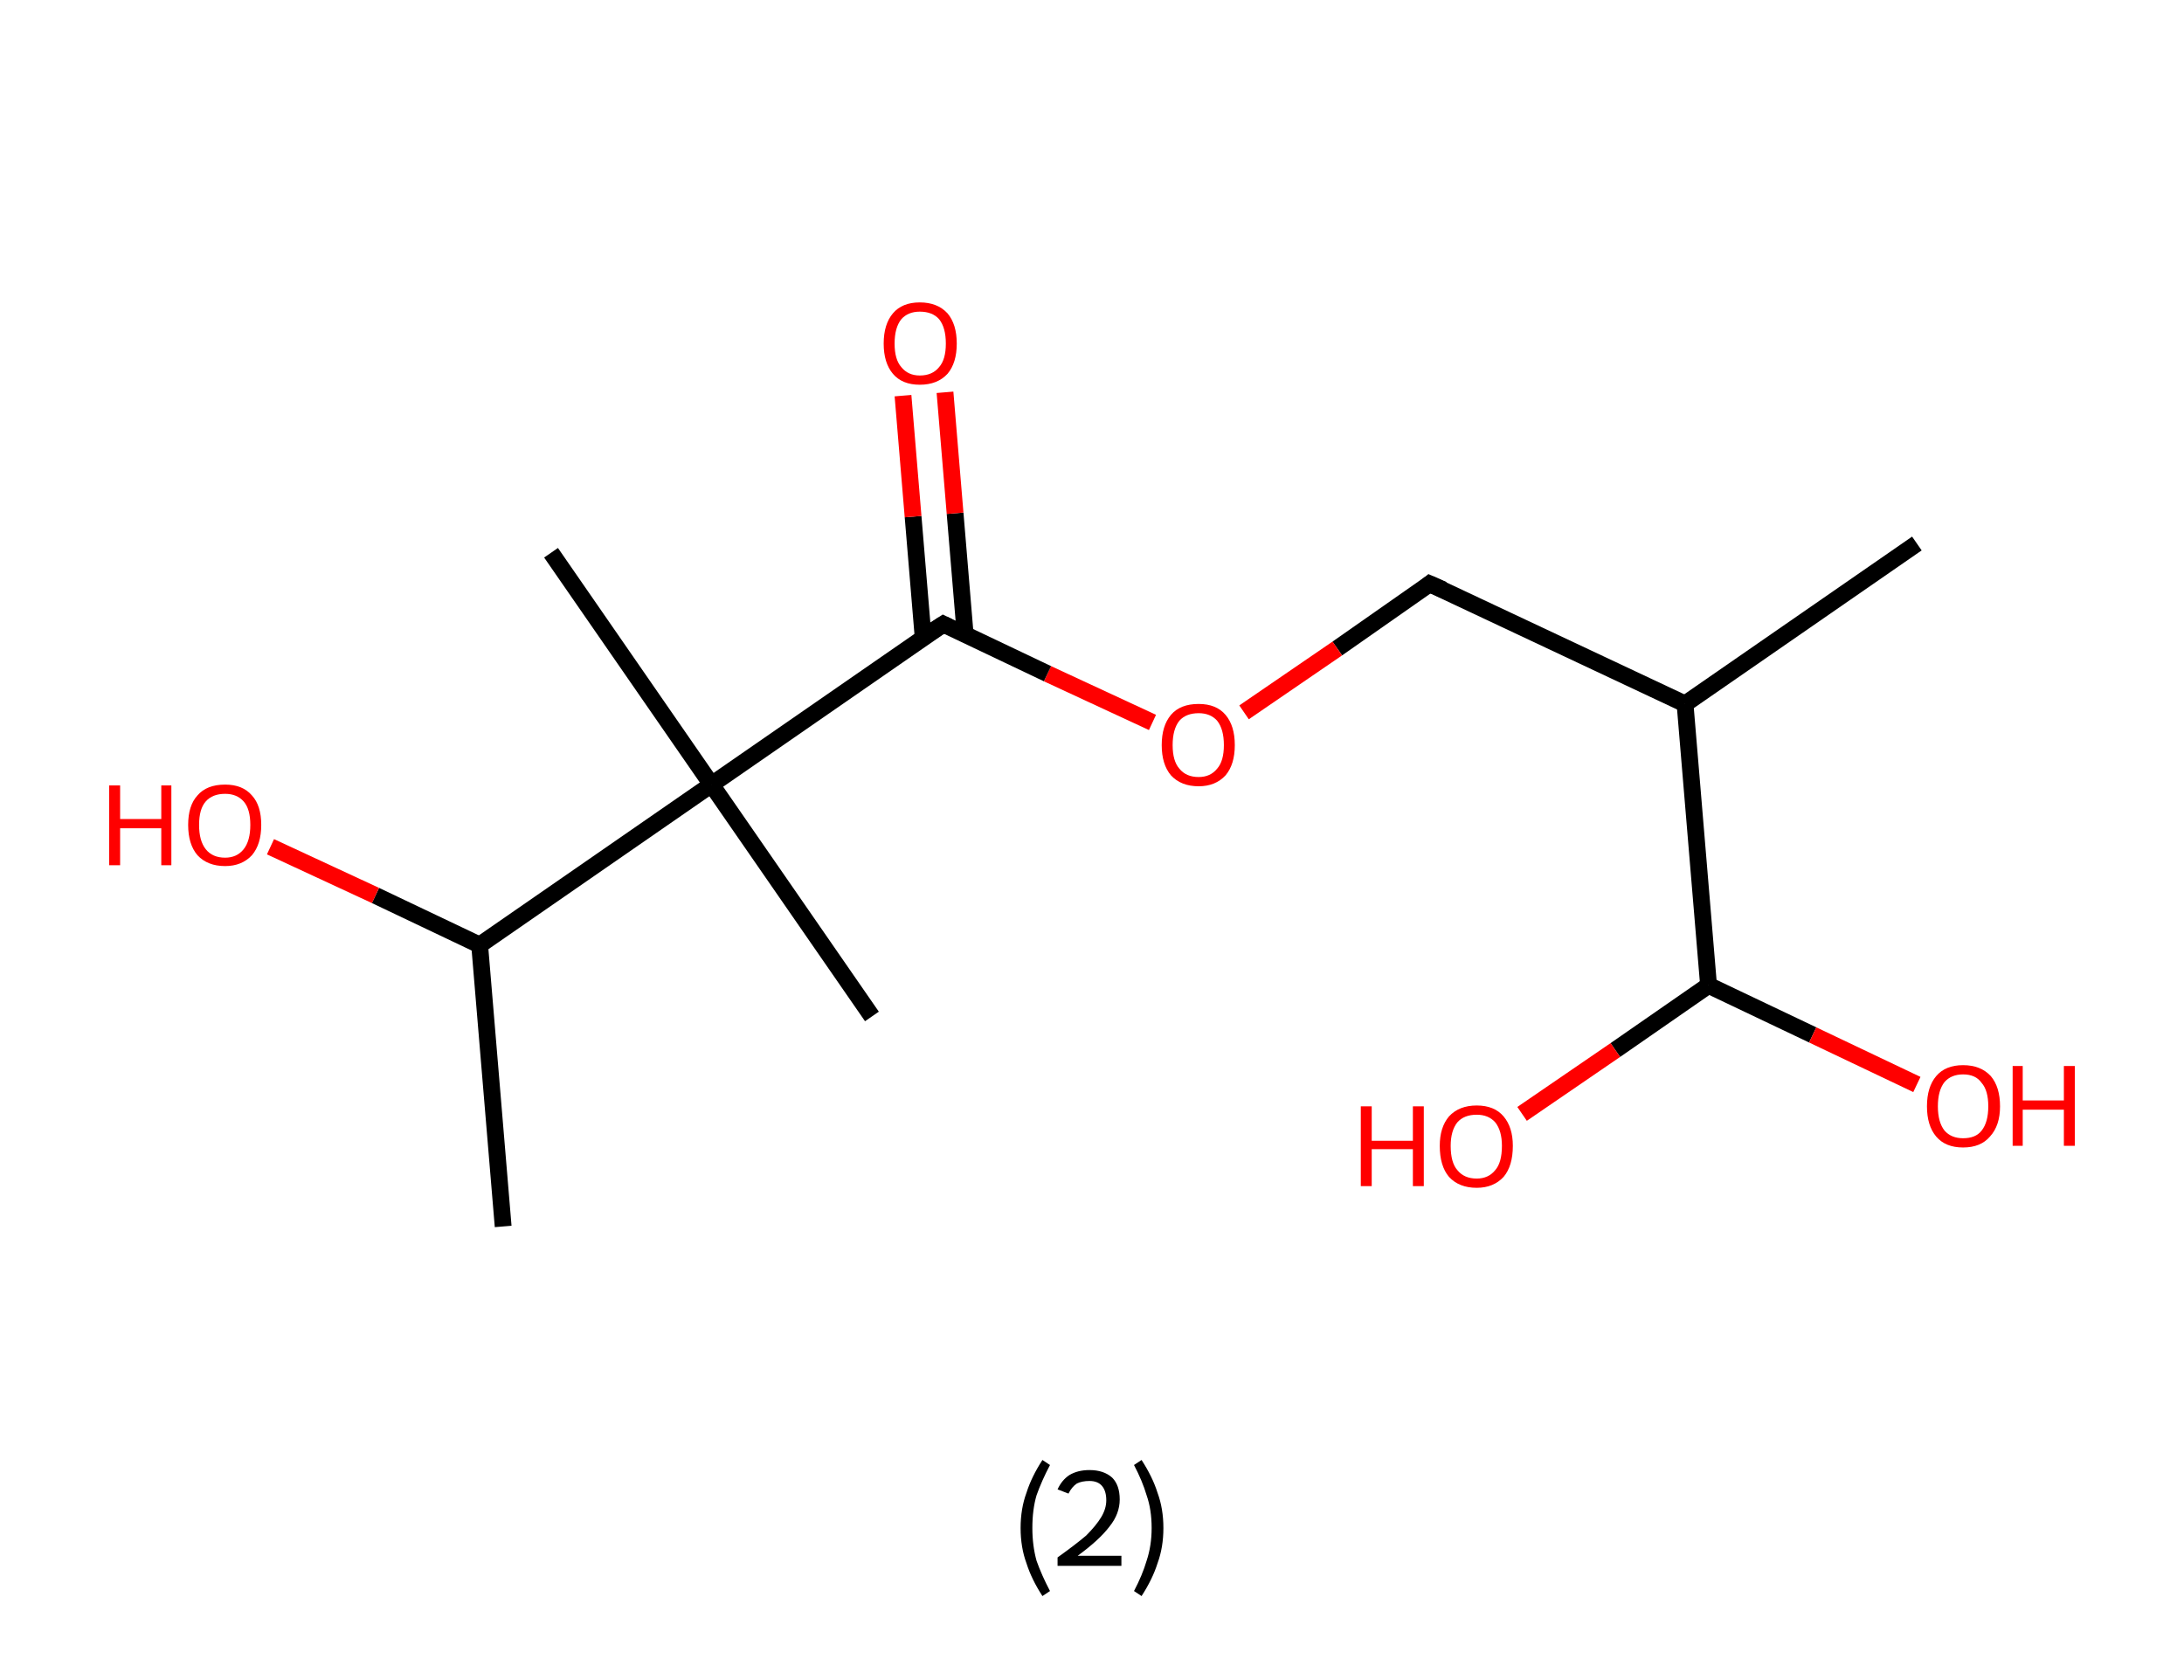 <?xml version='1.0' encoding='ASCII' standalone='yes'?>
<svg xmlns="http://www.w3.org/2000/svg" xmlns:rdkit="http://www.rdkit.org/xml" xmlns:xlink="http://www.w3.org/1999/xlink" version="1.1" baseProfile="full" xml:space="preserve" width="260px" height="200px" viewBox="0 0 260 200">
<!-- END OF HEADER -->
<rect style="opacity:1.0;fill:#FFFFFF;stroke:none" width="260.0" height="200.0" x="0.0" y="0.0"> </rect>
<path class="bond-0 atom-0 atom-1" d="M 228.2,64.7 L 200.6,83.8" style="fill:none;fill-rule:evenodd;stroke:#000000;stroke-width:2.0px;stroke-linecap:butt;stroke-linejoin:miter;stroke-opacity:1"/>
<path class="bond-1 atom-1 atom-2" d="M 200.6,83.8 L 170.2,69.5" style="fill:none;fill-rule:evenodd;stroke:#000000;stroke-width:2.0px;stroke-linecap:butt;stroke-linejoin:miter;stroke-opacity:1"/>
<path class="bond-2 atom-2 atom-3" d="M 170.2,69.5 L 159.2,77.2" style="fill:none;fill-rule:evenodd;stroke:#000000;stroke-width:2.0px;stroke-linecap:butt;stroke-linejoin:miter;stroke-opacity:1"/>
<path class="bond-2 atom-2 atom-3" d="M 159.2,77.2 L 148.1,84.8" style="fill:none;fill-rule:evenodd;stroke:#FF0000;stroke-width:2.0px;stroke-linecap:butt;stroke-linejoin:miter;stroke-opacity:1"/>
<path class="bond-3 atom-3 atom-4" d="M 137.2,86.0 L 124.7,80.2" style="fill:none;fill-rule:evenodd;stroke:#FF0000;stroke-width:2.0px;stroke-linecap:butt;stroke-linejoin:miter;stroke-opacity:1"/>
<path class="bond-3 atom-3 atom-4" d="M 124.7,80.2 L 112.3,74.3" style="fill:none;fill-rule:evenodd;stroke:#000000;stroke-width:2.0px;stroke-linecap:butt;stroke-linejoin:miter;stroke-opacity:1"/>
<path class="bond-4 atom-4 atom-5" d="M 114.9,75.5 L 113.7,61.1" style="fill:none;fill-rule:evenodd;stroke:#000000;stroke-width:2.0px;stroke-linecap:butt;stroke-linejoin:miter;stroke-opacity:1"/>
<path class="bond-4 atom-4 atom-5" d="M 113.7,61.1 L 112.5,46.7" style="fill:none;fill-rule:evenodd;stroke:#FF0000;stroke-width:2.0px;stroke-linecap:butt;stroke-linejoin:miter;stroke-opacity:1"/>
<path class="bond-4 atom-4 atom-5" d="M 109.9,75.9 L 108.7,61.5" style="fill:none;fill-rule:evenodd;stroke:#000000;stroke-width:2.0px;stroke-linecap:butt;stroke-linejoin:miter;stroke-opacity:1"/>
<path class="bond-4 atom-4 atom-5" d="M 108.7,61.5 L 107.5,47.1" style="fill:none;fill-rule:evenodd;stroke:#FF0000;stroke-width:2.0px;stroke-linecap:butt;stroke-linejoin:miter;stroke-opacity:1"/>
<path class="bond-5 atom-4 atom-6" d="M 112.3,74.3 L 84.7,93.4" style="fill:none;fill-rule:evenodd;stroke:#000000;stroke-width:2.0px;stroke-linecap:butt;stroke-linejoin:miter;stroke-opacity:1"/>
<path class="bond-6 atom-6 atom-7" d="M 84.7,93.4 L 65.6,65.8" style="fill:none;fill-rule:evenodd;stroke:#000000;stroke-width:2.0px;stroke-linecap:butt;stroke-linejoin:miter;stroke-opacity:1"/>
<path class="bond-7 atom-6 atom-8" d="M 84.7,93.4 L 103.8,121.0" style="fill:none;fill-rule:evenodd;stroke:#000000;stroke-width:2.0px;stroke-linecap:butt;stroke-linejoin:miter;stroke-opacity:1"/>
<path class="bond-8 atom-6 atom-9" d="M 84.7,93.4 L 57.1,112.5" style="fill:none;fill-rule:evenodd;stroke:#000000;stroke-width:2.0px;stroke-linecap:butt;stroke-linejoin:miter;stroke-opacity:1"/>
<path class="bond-9 atom-9 atom-10" d="M 57.1,112.5 L 59.9,146.0" style="fill:none;fill-rule:evenodd;stroke:#000000;stroke-width:2.0px;stroke-linecap:butt;stroke-linejoin:miter;stroke-opacity:1"/>
<path class="bond-10 atom-9 atom-11" d="M 57.1,112.5 L 44.7,106.6" style="fill:none;fill-rule:evenodd;stroke:#000000;stroke-width:2.0px;stroke-linecap:butt;stroke-linejoin:miter;stroke-opacity:1"/>
<path class="bond-10 atom-9 atom-11" d="M 44.7,106.6 L 32.2,100.8" style="fill:none;fill-rule:evenodd;stroke:#FF0000;stroke-width:2.0px;stroke-linecap:butt;stroke-linejoin:miter;stroke-opacity:1"/>
<path class="bond-11 atom-1 atom-12" d="M 200.6,83.8 L 203.4,117.3" style="fill:none;fill-rule:evenodd;stroke:#000000;stroke-width:2.0px;stroke-linecap:butt;stroke-linejoin:miter;stroke-opacity:1"/>
<path class="bond-12 atom-12 atom-13" d="M 203.4,117.3 L 192.3,125.0" style="fill:none;fill-rule:evenodd;stroke:#000000;stroke-width:2.0px;stroke-linecap:butt;stroke-linejoin:miter;stroke-opacity:1"/>
<path class="bond-12 atom-12 atom-13" d="M 192.3,125.0 L 181.2,132.6" style="fill:none;fill-rule:evenodd;stroke:#FF0000;stroke-width:2.0px;stroke-linecap:butt;stroke-linejoin:miter;stroke-opacity:1"/>
<path class="bond-13 atom-12 atom-14" d="M 203.4,117.3 L 215.8,123.2" style="fill:none;fill-rule:evenodd;stroke:#000000;stroke-width:2.0px;stroke-linecap:butt;stroke-linejoin:miter;stroke-opacity:1"/>
<path class="bond-13 atom-12 atom-14" d="M 215.8,123.2 L 228.2,129.1" style="fill:none;fill-rule:evenodd;stroke:#FF0000;stroke-width:2.0px;stroke-linecap:butt;stroke-linejoin:miter;stroke-opacity:1"/>
<path d="M 171.8,70.2 L 170.2,69.5 L 169.7,69.9" style="fill:none;stroke:#000000;stroke-width:2.0px;stroke-linecap:butt;stroke-linejoin:miter;stroke-opacity:1;"/>
<path d="M 112.9,74.6 L 112.3,74.3 L 110.9,75.2" style="fill:none;stroke:#000000;stroke-width:2.0px;stroke-linecap:butt;stroke-linejoin:miter;stroke-opacity:1;"/>
<path class="atom-3" d="M 138.3 88.7 Q 138.3 86.4, 139.4 85.1 Q 140.5 83.8, 142.7 83.8 Q 144.8 83.8, 145.9 85.1 Q 147.0 86.4, 147.0 88.7 Q 147.0 91.0, 145.9 92.3 Q 144.7 93.6, 142.7 93.6 Q 140.6 93.6, 139.4 92.3 Q 138.3 91.0, 138.3 88.7 M 142.7 92.5 Q 144.1 92.5, 144.9 91.5 Q 145.7 90.6, 145.7 88.7 Q 145.7 86.8, 144.9 85.8 Q 144.1 84.9, 142.7 84.9 Q 141.2 84.9, 140.4 85.8 Q 139.6 86.8, 139.6 88.7 Q 139.6 90.6, 140.4 91.5 Q 141.2 92.5, 142.7 92.5 " fill="#FF0000"/>
<path class="atom-5" d="M 105.2 40.9 Q 105.2 38.6, 106.3 37.3 Q 107.4 36.0, 109.5 36.0 Q 111.6 36.0, 112.8 37.3 Q 113.9 38.6, 113.9 40.9 Q 113.9 43.2, 112.8 44.5 Q 111.6 45.8, 109.5 45.8 Q 107.4 45.8, 106.3 44.5 Q 105.2 43.2, 105.2 40.9 M 109.5 44.7 Q 111.0 44.7, 111.8 43.7 Q 112.6 42.8, 112.6 40.9 Q 112.6 39.0, 111.8 38.0 Q 111.0 37.1, 109.5 37.1 Q 108.1 37.1, 107.3 38.0 Q 106.5 39.0, 106.5 40.9 Q 106.5 42.8, 107.3 43.7 Q 108.1 44.7, 109.5 44.7 " fill="#FF0000"/>
<path class="atom-11" d="M 13.0 93.5 L 14.3 93.5 L 14.3 97.5 L 19.2 97.5 L 19.2 93.5 L 20.4 93.5 L 20.4 103.0 L 19.2 103.0 L 19.2 98.6 L 14.3 98.6 L 14.3 103.0 L 13.0 103.0 L 13.0 93.5 " fill="#FF0000"/>
<path class="atom-11" d="M 22.4 98.2 Q 22.4 95.9, 23.5 94.7 Q 24.6 93.4, 26.8 93.4 Q 28.9 93.4, 30.0 94.7 Q 31.1 95.9, 31.1 98.2 Q 31.1 100.5, 30.0 101.8 Q 28.8 103.1, 26.8 103.1 Q 24.7 103.1, 23.5 101.8 Q 22.4 100.5, 22.4 98.2 M 26.8 102.1 Q 28.2 102.1, 29.0 101.1 Q 29.8 100.1, 29.8 98.2 Q 29.8 96.3, 29.0 95.4 Q 28.2 94.5, 26.8 94.5 Q 25.3 94.5, 24.5 95.4 Q 23.7 96.3, 23.7 98.2 Q 23.7 100.1, 24.5 101.1 Q 25.3 102.1, 26.8 102.1 " fill="#FF0000"/>
<path class="atom-13" d="M 162.0 131.7 L 163.3 131.7 L 163.3 135.8 L 168.2 135.8 L 168.2 131.7 L 169.5 131.7 L 169.5 141.2 L 168.2 141.2 L 168.2 136.8 L 163.3 136.8 L 163.3 141.2 L 162.0 141.2 L 162.0 131.7 " fill="#FF0000"/>
<path class="atom-13" d="M 171.4 136.4 Q 171.4 134.2, 172.5 132.9 Q 173.7 131.6, 175.8 131.6 Q 177.9 131.6, 179.0 132.9 Q 180.1 134.2, 180.1 136.4 Q 180.1 138.8, 179.0 140.1 Q 177.8 141.4, 175.8 141.4 Q 173.7 141.4, 172.5 140.1 Q 171.4 138.8, 171.4 136.4 M 175.8 140.3 Q 177.2 140.3, 178.0 139.3 Q 178.8 138.4, 178.8 136.4 Q 178.8 134.6, 178.0 133.6 Q 177.2 132.7, 175.8 132.7 Q 174.3 132.7, 173.5 133.6 Q 172.7 134.6, 172.7 136.4 Q 172.7 138.4, 173.5 139.3 Q 174.3 140.3, 175.8 140.3 " fill="#FF0000"/>
<path class="atom-14" d="M 229.4 131.7 Q 229.4 129.4, 230.5 128.1 Q 231.6 126.8, 233.7 126.8 Q 235.8 126.8, 237.0 128.1 Q 238.1 129.4, 238.1 131.7 Q 238.1 134.0, 236.9 135.3 Q 235.8 136.6, 233.7 136.6 Q 231.6 136.6, 230.5 135.3 Q 229.4 134.0, 229.4 131.7 M 233.7 135.5 Q 235.2 135.5, 235.9 134.6 Q 236.7 133.6, 236.7 131.7 Q 236.7 129.8, 235.9 128.9 Q 235.2 127.9, 233.7 127.9 Q 232.3 127.9, 231.5 128.8 Q 230.7 129.8, 230.7 131.7 Q 230.7 133.6, 231.5 134.6 Q 232.3 135.5, 233.7 135.5 " fill="#FF0000"/>
<path class="atom-14" d="M 239.6 126.9 L 240.8 126.9 L 240.8 131.0 L 245.7 131.0 L 245.7 126.9 L 247.0 126.9 L 247.0 136.4 L 245.7 136.4 L 245.7 132.1 L 240.8 132.1 L 240.8 136.4 L 239.6 136.4 L 239.6 126.9 " fill="#FF0000"/>
<path class="legend" d="M 121.5 181.9 Q 121.5 179.6, 122.2 177.7 Q 122.8 175.8, 124.1 173.8 L 125.0 174.4 Q 124.0 176.3, 123.4 178.0 Q 122.9 179.7, 122.9 181.9 Q 122.9 184.0, 123.4 185.8 Q 124.0 187.5, 125.0 189.4 L 124.1 190.0 Q 122.8 188.0, 122.2 186.1 Q 121.5 184.2, 121.5 181.9 " fill="#000000"/>
<path class="legend" d="M 125.9 177.3 Q 126.4 176.2, 127.3 175.6 Q 128.3 175.0, 129.7 175.0 Q 131.4 175.0, 132.4 175.9 Q 133.3 176.8, 133.3 178.5 Q 133.3 180.2, 132.1 181.7 Q 130.9 183.3, 128.3 185.2 L 133.5 185.2 L 133.5 186.4 L 125.9 186.4 L 125.9 185.4 Q 128.0 183.9, 129.3 182.8 Q 130.5 181.6, 131.1 180.6 Q 131.7 179.6, 131.7 178.6 Q 131.7 177.5, 131.2 176.9 Q 130.7 176.3, 129.7 176.3 Q 128.8 176.3, 128.2 176.6 Q 127.6 177.0, 127.2 177.8 L 125.9 177.3 " fill="#000000"/>
<path class="legend" d="M 138.5 181.9 Q 138.5 184.2, 137.8 186.1 Q 137.2 188.0, 135.9 190.0 L 135.0 189.4 Q 136.0 187.5, 136.5 185.8 Q 137.1 184.0, 137.1 181.9 Q 137.1 179.7, 136.5 178.0 Q 136.0 176.3, 135.0 174.4 L 135.9 173.8 Q 137.2 175.8, 137.8 177.7 Q 138.5 179.6, 138.5 181.9 " fill="#000000"/>
</svg>
